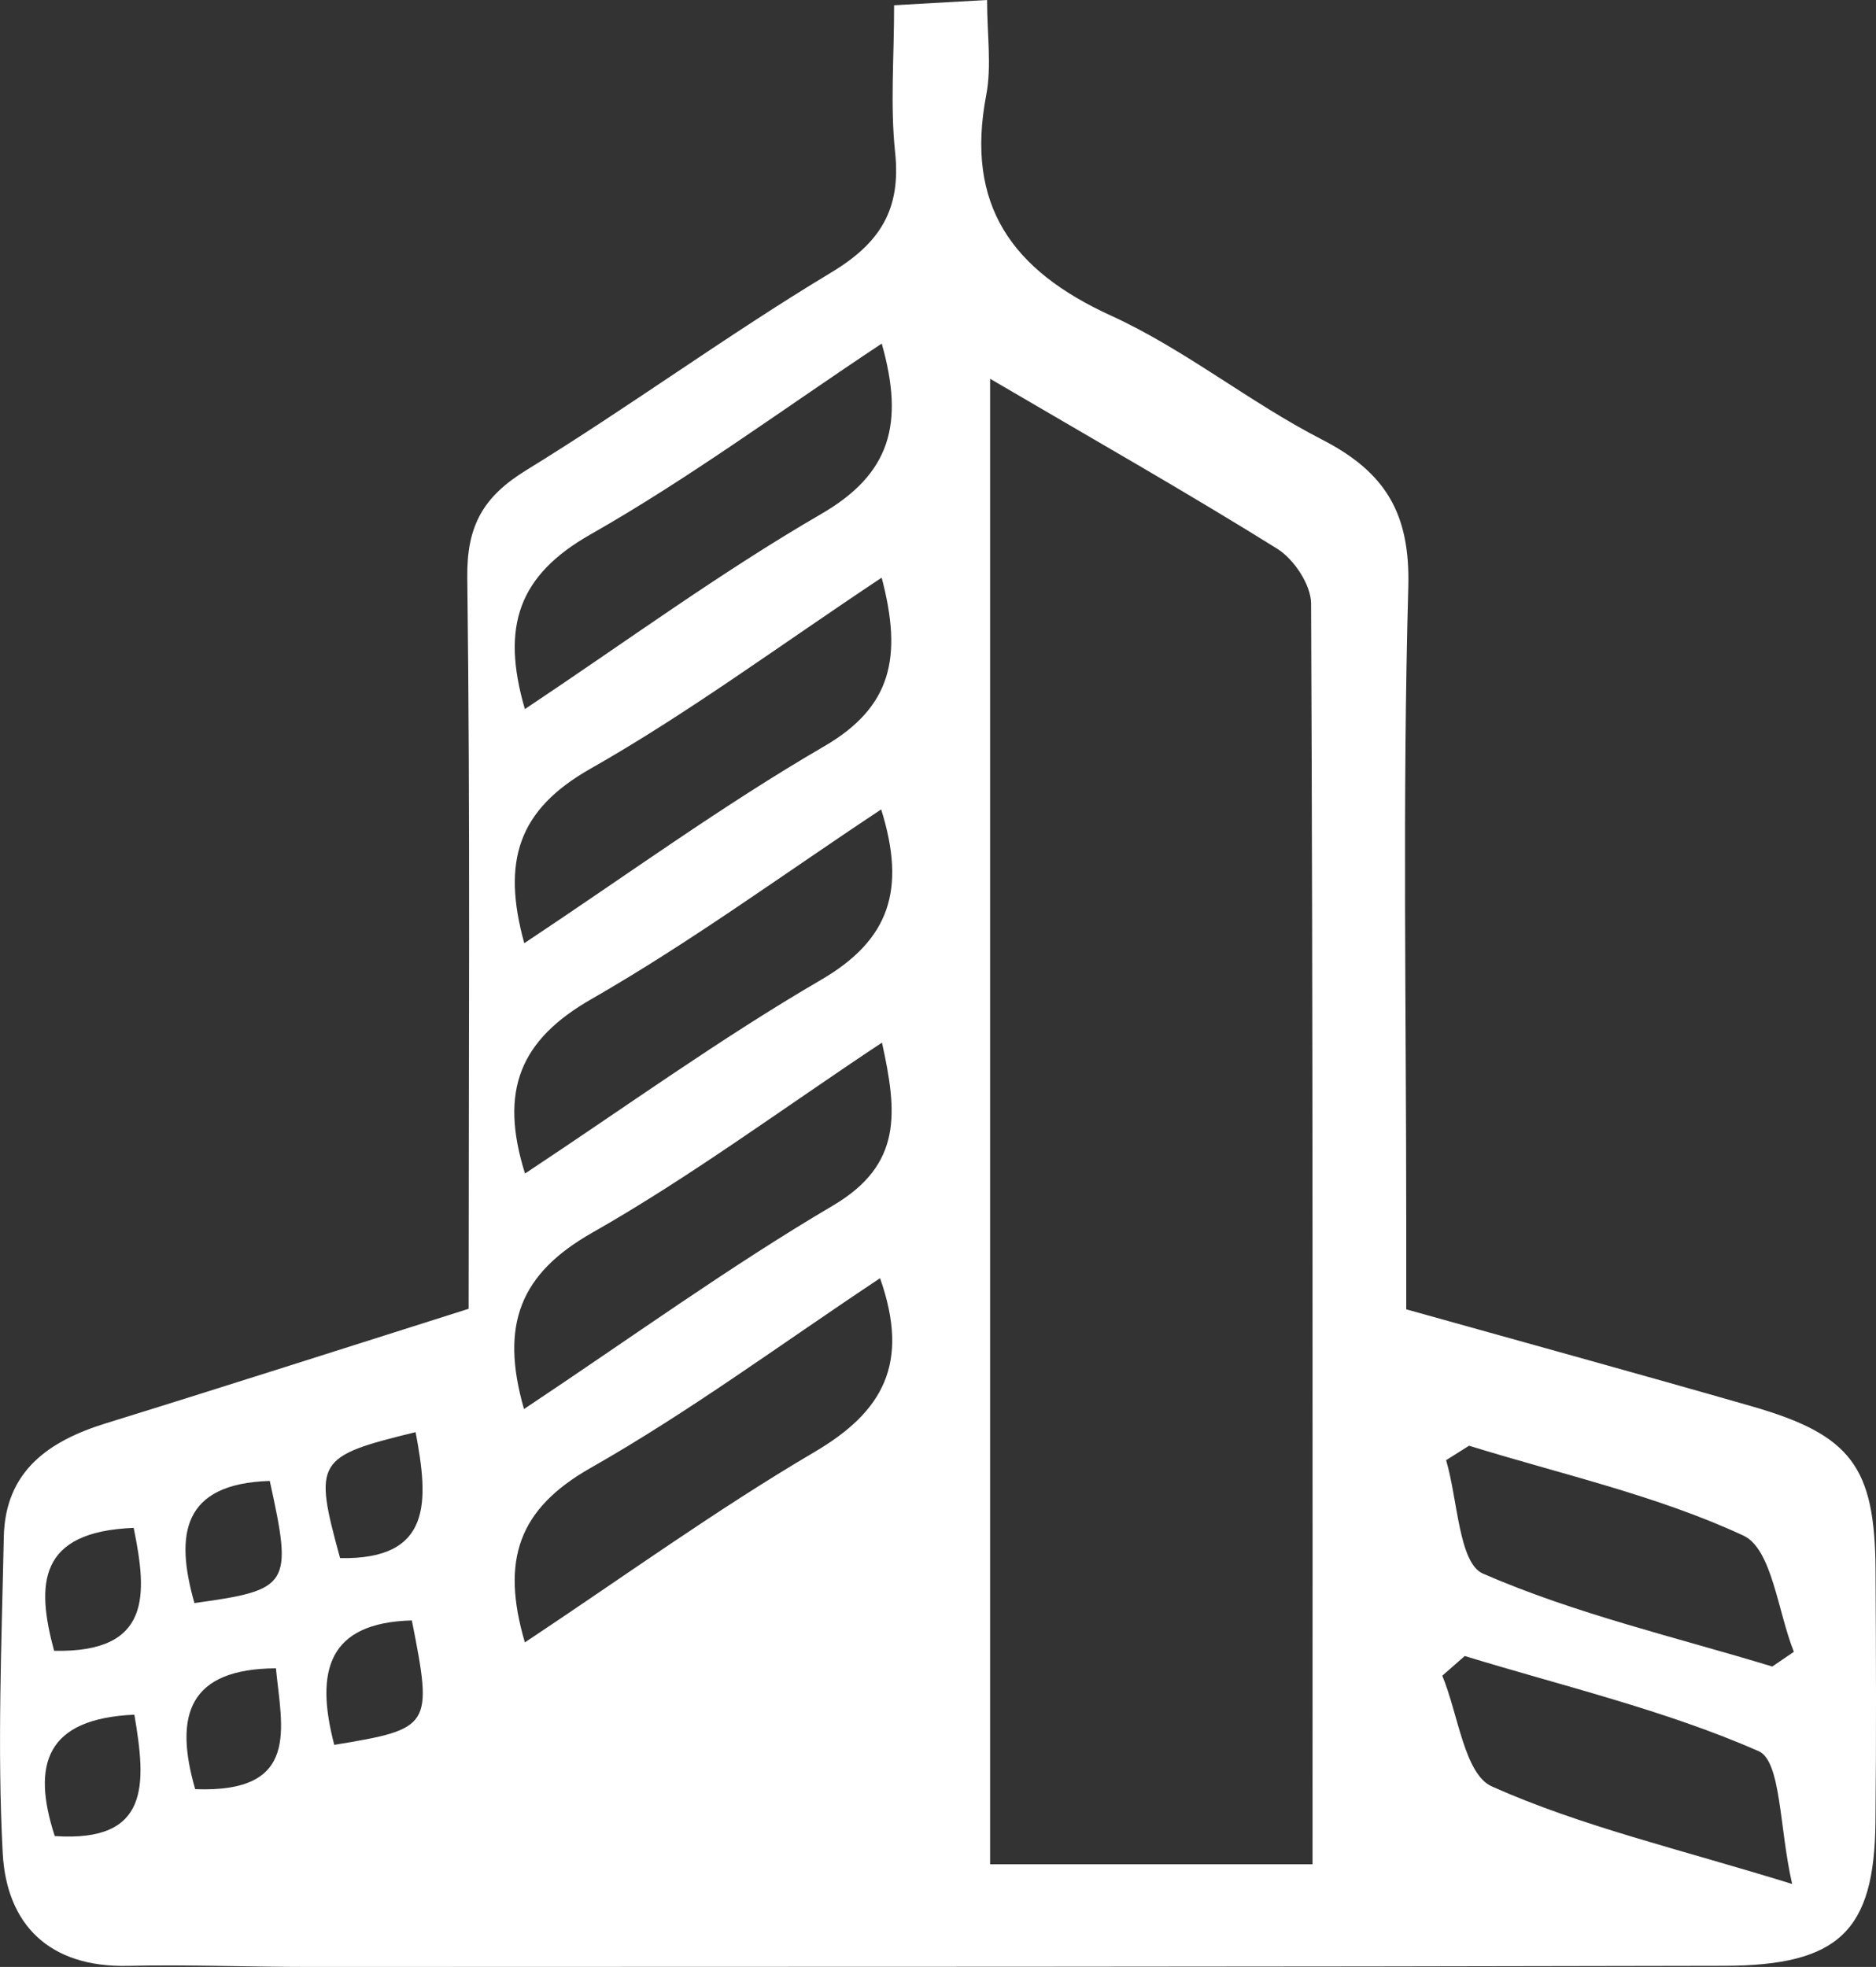 <?xml version="1.0" encoding="utf-8"?>
<!-- Generator: Adobe Illustrator 17.1.0, SVG Export Plug-In . SVG Version: 6.00 Build 0)  -->
<!DOCTYPE svg PUBLIC "-//W3C//DTD SVG 1.1//EN" "http://www.w3.org/Graphics/SVG/1.1/DTD/svg11.dtd">
<svg version="1.1" id="Layer_1" xmlns="http://www.w3.org/2000/svg" xmlns:xlink="http://www.w3.org/1999/xlink" x="0px" y="0px"
	 viewBox="0 0 118.621 124.359" enable-background="new 0 0 118.621 124.359" xml:space="preserve">
<rect x="0" y="0" width="118.621" height="124.359" fill="#333333" stroke="none"/>
<g>
	<path fill="#FFFFFF" d="M29.633,82.747c0-15.605,0.107-30.92-0.086-46.232c-0.041-3.269,0.998-5.11,3.736-6.792
		c6.523-4.006,12.718-8.55,19.275-12.495c3.122-1.878,4.422-4.011,4.04-7.611c-0.312-2.943-0.063-5.946-0.063-9.286
		C58.421,0.225,60.001,0.136,62.413,0c0,2.204,0.299,4.169-0.053,6.009c-1.334,6.97,1.631,11.088,7.89,13.947
		c4.663,2.129,8.754,5.479,13.333,7.831c3.997,2.054,5.594,4.64,5.464,9.335c-0.37,13.319-0.13,26.654-0.13,39.983
		c0,1.816,0,3.632,0,5.676c7.491,2.098,14.694,4.075,21.873,6.139c6.258,1.8,7.763,3.826,7.802,10.322
		c0.031,5.331,0.051,10.664-0.006,15.995c-0.073,6.83-2.294,9.032-9.541,9.05c-29.822,0.072-59.643,0.063-89.465,0.073
		c-3.832,0.001-7.665-0.158-11.494-0.07c-4.96,0.113-7.674-2.601-7.914-7.132c-0.353-6.639-0.068-13.317,0.068-19.975
		c0.085-4.169,2.83-6.076,6.472-7.201C14.301,87.635,21.865,85.204,29.633,82.747z M62.605,23.948c0,31.811,0,62.842,0,93.92
		c6.948,0,13.501,0,20.388,0c0-26.821,0.028-53.267-0.092-79.712c-0.005-1.18-1.084-2.802-2.136-3.458
		C75.007,31.109,69.102,27.758,62.605,23.948z M55.718,51.174c-6.188,4.098-12.053,8.4-18.324,11.994
		c-4.487,2.571-5.851,5.757-4.197,11.028c6.305-4.169,12.327-8.524,18.718-12.246C56.269,59.414,57.297,56.232,55.718,51.174z
		 M33.189,103.84c6.208-4.122,12.087-8.376,18.314-12.039c4.342-2.554,6.041-5.603,4.144-10.987
		c-6.208,4.12-12.041,8.439-18.307,11.998C32.795,95.394,31.652,98.625,33.189,103.84z M33.189,44.832
		c6.363-4.238,12.348-8.633,18.735-12.335c4.391-2.545,5.264-5.707,3.829-10.775c-6.325,4.196-12.157,8.511-18.419,12.069
		C32.792,36.372,31.662,39.602,33.189,44.832z M33.133,89.086c6.777-4.508,12.966-8.994,19.522-12.857
		c4.43-2.61,4.079-5.9,3.113-10.311c-6.394,4.246-12.147,8.511-18.328,12.023C32.92,80.509,31.589,83.728,33.133,89.086z
		 M55.748,36.523c-6.471,4.297-12.228,8.57-18.417,12.081c-4.566,2.59-5.614,5.837-4.181,11.031
		c6.499-4.315,12.532-8.713,18.953-12.444C56.375,44.707,57.08,41.566,55.748,36.523z M92.891,91.404
		c-0.484,0.305-0.969,0.61-1.453,0.915c0.737,2.482,0.801,6.506,2.329,7.171c5.843,2.544,12.157,4.008,18.295,5.875
		c0.456-0.31,0.911-0.621,1.367-0.931c-1.022-2.538-1.381-6.506-3.192-7.347C104.757,94.541,98.714,93.209,92.891,91.404z
		 M113.319,119.113c-0.818-3.552-0.686-7.772-2.127-8.402c-5.932-2.597-12.341-4.103-18.575-6.011
		c-0.473,0.415-0.947,0.831-1.42,1.246c1.007,2.419,1.396,6.224,3.136,7.001C99.993,115.474,106.147,116.893,113.319,119.113z
		 M21.136,110.318c6.158-1.013,6.235-1.146,4.906-7.867C20.744,102.59,19.908,105.635,21.136,110.318z M26.279,90.547
		c-6.307,1.535-6.462,1.812-4.775,7.963C27.355,98.626,27.105,94.913,26.279,90.547z M12.294,101.353
		c6.048-0.832,6.218-1.117,4.764-7.722C11.52,93.801,11.056,97.014,12.294,101.353z M12.342,113.118
		c6.696,0.261,5.463-3.888,5.106-7.64C11.962,105.509,10.977,108.404,12.342,113.118z M8.496,108.41
		c-5.585,0.245-6.51,3.131-5.034,7.675C9.517,116.493,9.243,112.795,8.496,108.41z M8.453,96.599
		c-6.048,0.237-6.177,3.542-5.032,7.772C9.585,104.5,9.317,100.839,8.453,96.599z"/>
</g>
</svg>
